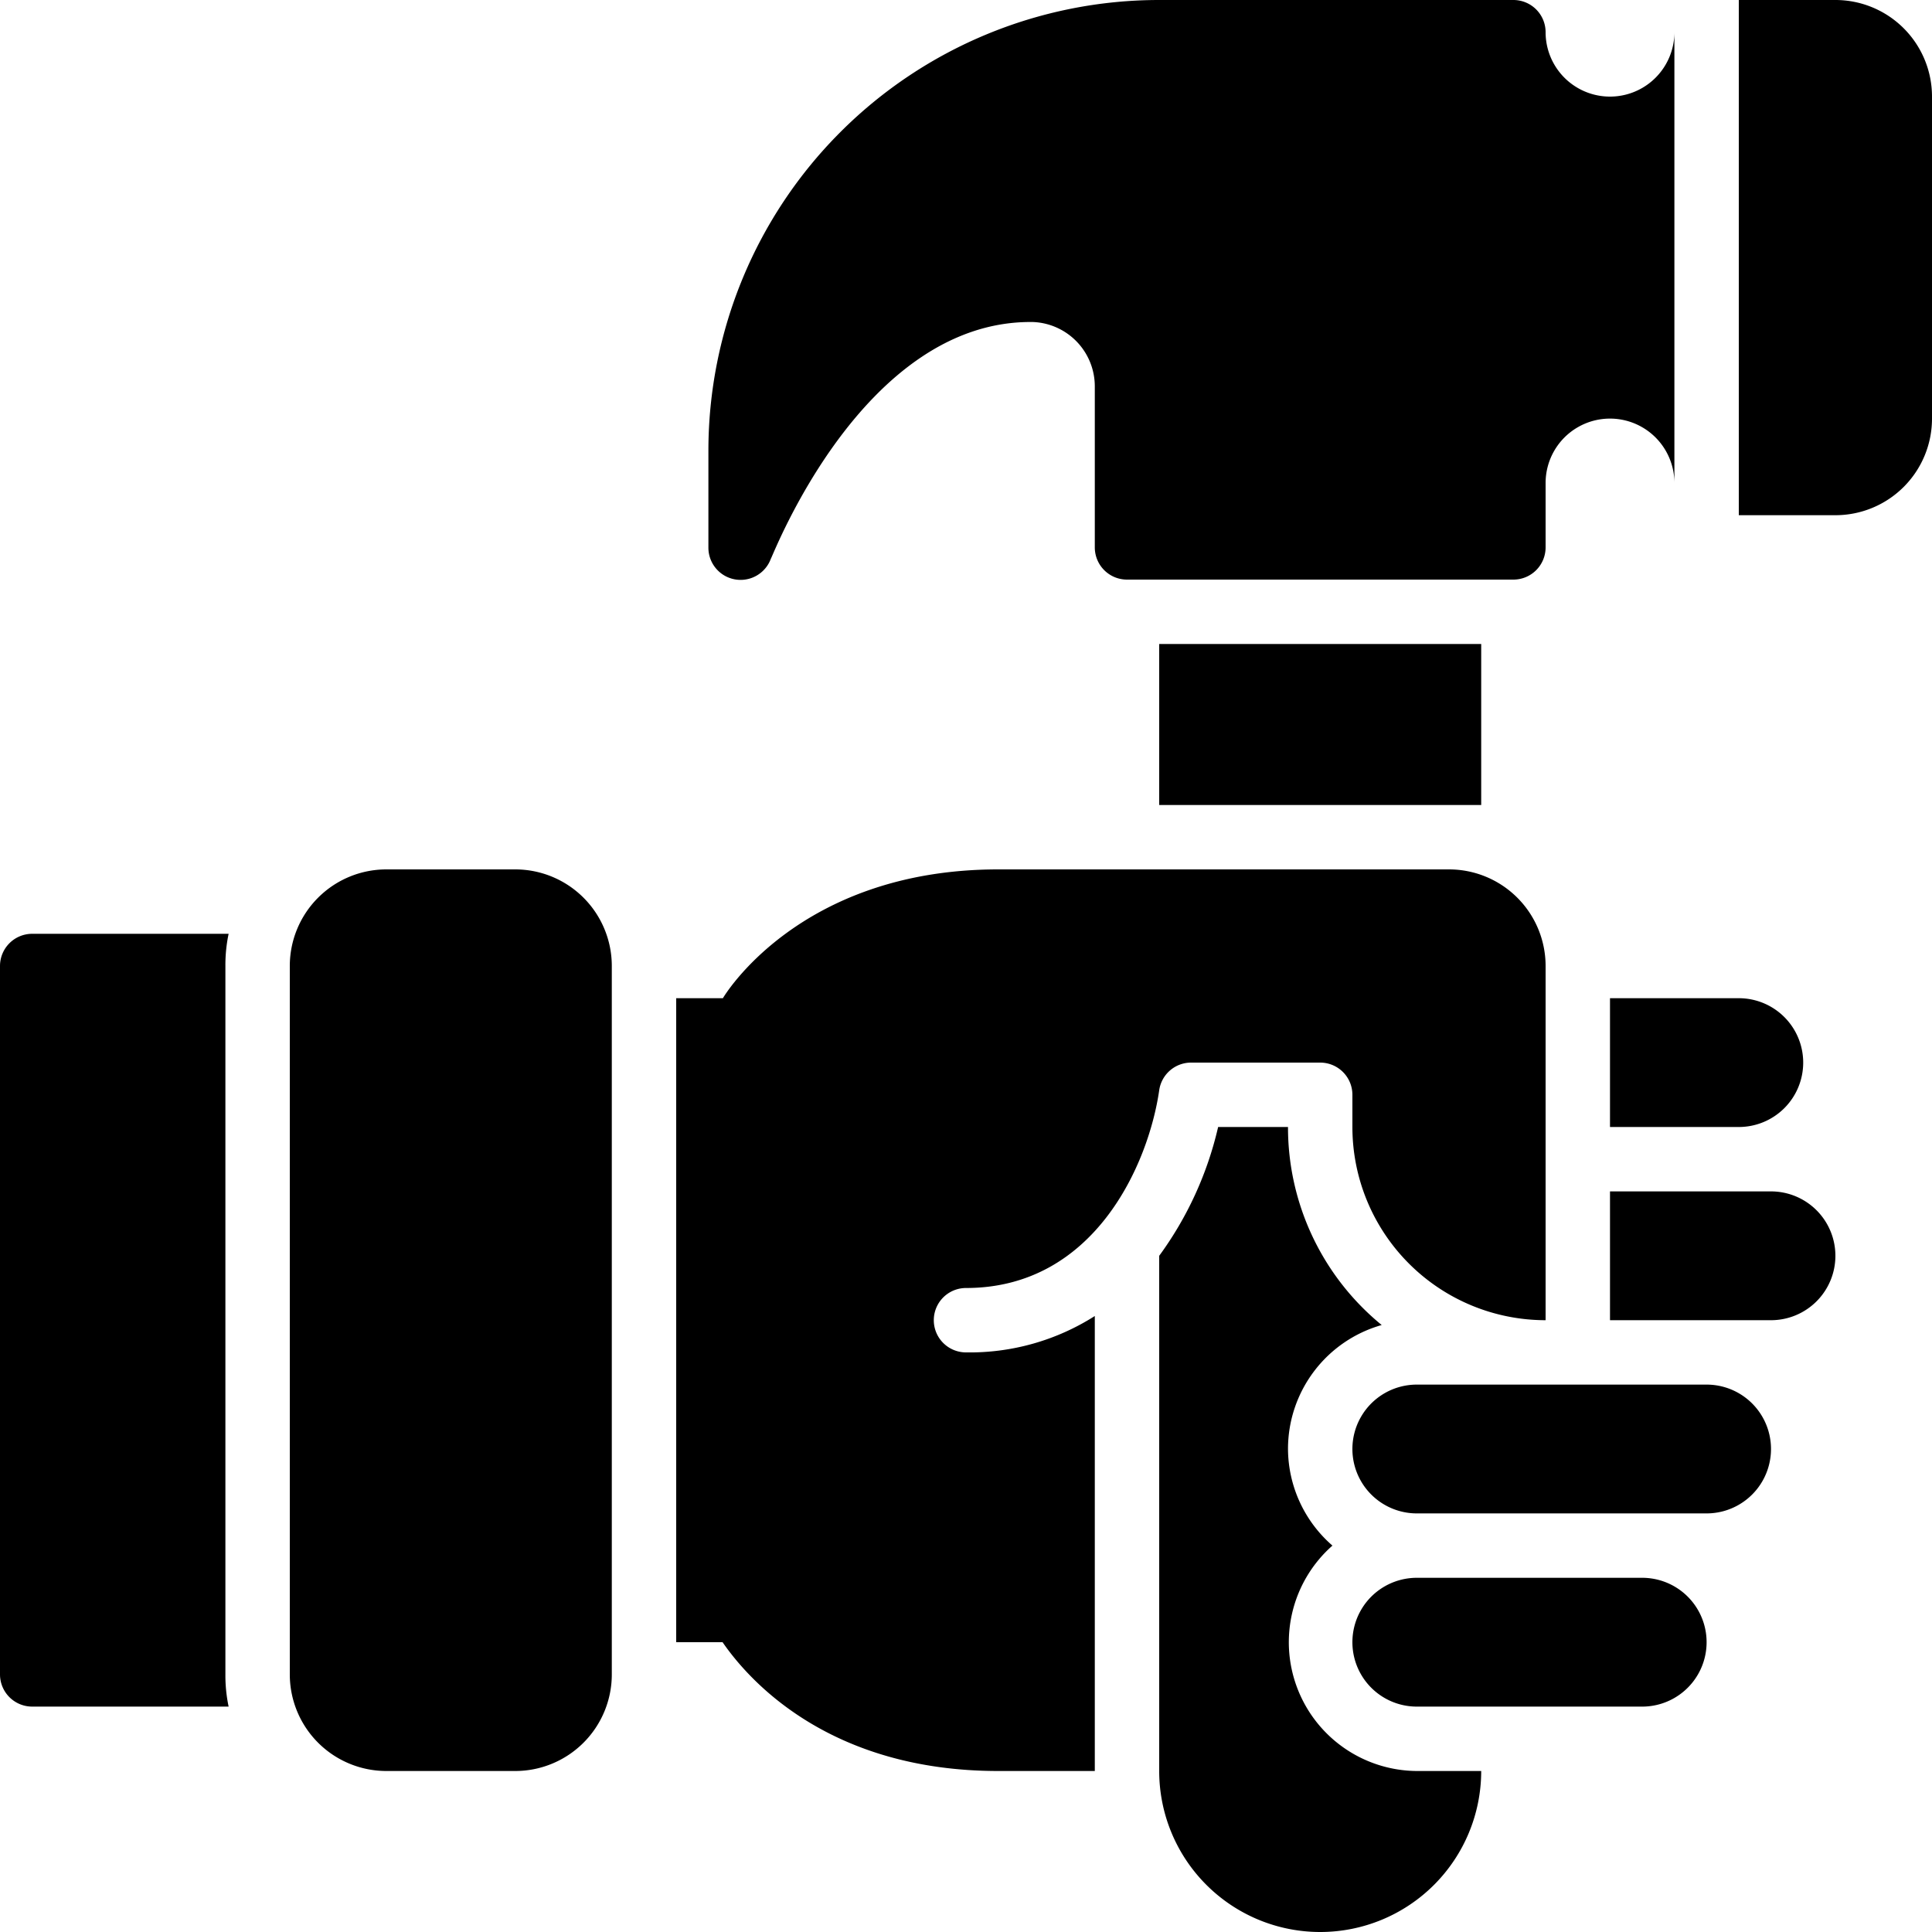 <?xml version="1.0" encoding="UTF-8" standalone="no"?>
<svg
   viewBox="0 0 60 60"
   x="0px"
   y="0px"
   version="1.1"
   id="svg84"
   sodipodi:docname="icon-hammer.svg"
   width="60"
   height="60"
   inkscape:version="1.2.2 (b0a8486541, 2022-12-01)"
   xmlns:inkscape="http://www.inkscape.org/namespaces/inkscape"
   xmlns:sodipodi="http://sodipodi.sourceforge.net/DTD/sodipodi-0.dtd"
   xmlns="http://www.w3.org/2000/svg"
   xmlns:svg="http://www.w3.org/2000/svg">
  <defs
     id="defs88" />
  <sodipodi:namedview
     id="namedview86"
     pagecolor="#ffffff"
     bordercolor="#000000"
     borderopacity="0.25"
     inkscape:showpageshadow="2"
     inkscape:pageopacity="0.0"
     inkscape:pagecheckerboard="0"
     inkscape:deskcolor="#d1d1d1"
     showgrid="false"
     inkscape:zoom="10.5"
     inkscape:cx="30"
     inkscape:cy="30.428571"
     inkscape:window-width="1920"
     inkscape:window-height="1006"
     inkscape:window-x="0"
     inkscape:window-y="0"
     inkscape:window-maximized="1"
     inkscape:current-layer="svg84" />
  <g
     data-name="07-Hammer"
     id="g78"
     transform="translate(-2,-2)">
    <path
       d="m 53,51 h -7 a 2,2 0 0 0 0,4 h 7 a 2,2 0 0 0 0,-4 z m 2,-6 h -9 a 2,2 0 0 0 0,4 h 9 a 2,2 0 0 0 0,-4 z m 3,-10 a 2,2 0 0 1 -2,2 h -4 v -4 h 4 a 2,2 0 0 1 2,2 z m 1,6 a 2,2 0 0 1 -2,2 h -5 v -4 h 5 a 2,2 0 0 1 2,2 z M 21,32 v 22 a 3,3 0 0 1 -3,3 H 14 A 3,3 0 0 1 11,54 V 32 a 3,3 0 0 1 3,-3 h 4 a 3,3 0 0 1 3,3 z M 9,54 a 4.71,4.71 0 0 0 0.1,1 H 3 A 1,1 0 0 1 2,54 V 32 A 1,1 0 0 1 3,31 H 9.1 A 4.71,4.71 0 0 0 9,32 Z M 54,3 v 14 a 2,2 0 0 0 -4,0 v 2 a 1,1 0 0 1 -1,1 H 37 A 1,1 0 0 1 36,19 V 14 A 2,2 0 0 0 34.07,12 H 34 c -5.23,0 -8,7.28 -8.06,7.35 A 1,1 0 0 1 24,19 V 16 A 14,14 0 0 1 38,2 h 11 a 1,1 0 0 1 1,1 2,2 0 0 0 4,0 z m 8,2 v 10 a 3,3 0 0 1 -3,3 H 56 V 2 h 3 a 3,3 0 0 1 3,3 z M 48,22 v 5 H 38 v -5 z m 0,35 A 5,5 0 0 1 38,57 V 41 a 10.91,10.91 0 0 0 1.83,-4 H 42 A 7.93,7.93 0 0 0 44.91,43.15 4,4 0 0 0 42,47 4,4 0 0 0 43.38,50 4,4 0 0 0 46,57 Z m 2,-25 v 11 a 6,6 0 0 1 -6,-6 v -1 a 1,1 0 0 0 -1,-1 h -4 a 1,1 0 0 0 -1,0.86 C 37.67,38.14 36,42 32,42 a 1,1 0 0 0 0,2 7.23,7.23 0 0 0 4,-1.13 V 57 h -3 c -5.22,0 -7.72,-2.78 -8.56,-4 H 23 V 33 h 1.45 c 0,0 2.33,-4 8.55,-4 h 14 a 3,3 0 0 1 3,3 z"
       id="path76" />
  </g>
</svg>
